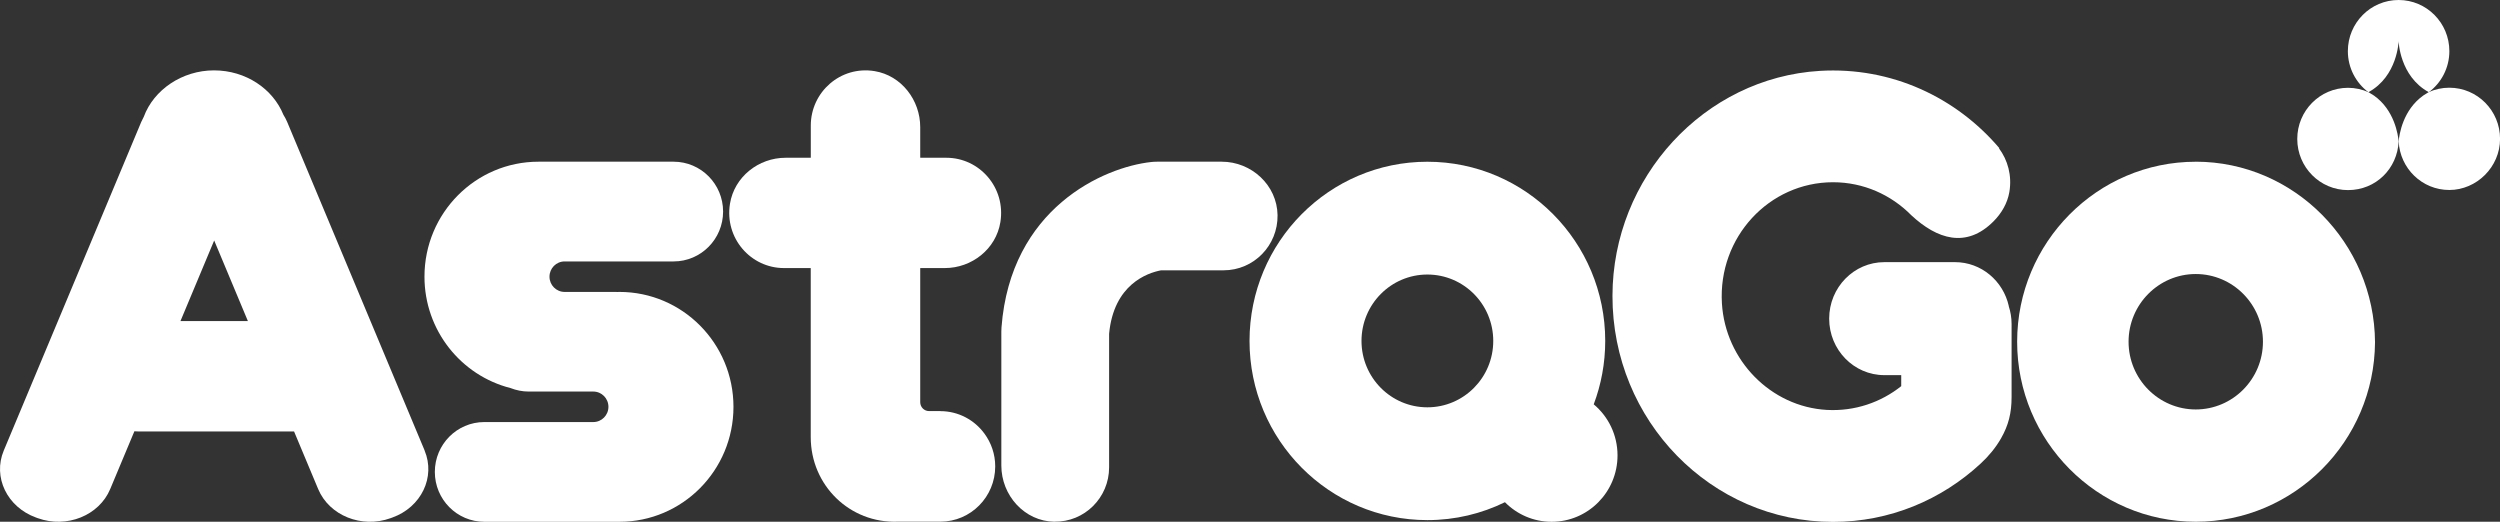 <svg width="230" height="48" viewBox="0 0 230 48" fill="none" xmlns="http://www.w3.org/2000/svg">
<rect x="0" y="0" width="230" height="48" fill="#333333" stroke="none"/>
<g clip-path="url(#clip0_2009_4164)">
<path d="M220.672 3.786C220.672 3.786 220.76 7.018 223.451 8.482C224.596 7.623 225.341 6.253 225.341 4.705C225.341 2.106 223.251 0 220.672 0C218.093 0 216.003 2.106 216.003 4.705C216.003 6.253 216.748 7.623 217.893 8.482C220.583 7.018 220.672 3.786 220.672 3.786Z" fill="white"/>
<path d="M218.386 8.782C218.27 8.716 218.153 8.646 218.046 8.571C217.995 8.538 217.944 8.505 217.893 8.477C217.315 8.224 216.682 8.078 216.017 8.078C213.438 8.078 211.348 10.184 211.348 12.783C211.348 15.382 213.438 17.489 216.017 17.489C218.596 17.489 220.555 15.504 220.676 13.013C220.62 12.389 220.29 10.119 218.391 8.782H218.386Z" fill="white"/>
<path d="M225.332 8.069C224.661 8.069 224.028 8.214 223.456 8.468C223.4 8.496 223.353 8.533 223.302 8.561C223.19 8.636 223.079 8.707 222.962 8.773C221.063 10.11 220.733 12.375 220.677 13.004C220.798 15.495 222.832 17.479 225.336 17.479C227.841 17.479 230.005 15.373 230.005 12.774C230.005 10.175 227.915 8.069 225.336 8.069H225.332Z" fill="white"/>
<path d="M218.772 8.984L218.767 8.979L218.763 8.984H218.772Z" fill="white"/>
<path d="M86.509 37.82H85.471C85.024 37.82 84.661 37.454 84.661 37.004V24.675C84.661 24.675 84.666 24.662 84.675 24.662H86.924C89.409 24.662 91.639 22.907 92.035 20.435C92.547 17.264 90.117 14.514 87.068 14.514H84.675C84.675 14.514 84.661 14.51 84.661 14.5V11.7C84.661 9.195 82.92 6.948 80.467 6.544C77.32 6.028 74.593 8.472 74.593 11.55V14.5C74.593 14.5 74.588 14.514 74.579 14.514H72.274C69.788 14.514 67.559 16.269 67.158 18.741C66.646 21.912 69.072 24.662 72.125 24.662H74.574C74.574 24.662 74.588 24.666 74.588 24.675V40.217C74.588 44.66 78.191 48.16 82.594 47.995H86.528C89.307 47.986 91.56 45.711 91.56 42.91C91.56 41.779 91.192 40.743 90.573 39.898C89.656 38.641 88.18 37.825 86.509 37.825V37.82Z" fill="white"/>
<path d="M202.009 14.88C192.946 14.88 185.577 22.311 185.577 31.44C185.577 40.569 192.951 48 202.009 48C211.068 48 218.437 40.597 218.502 31.487C218.437 22.33 211.035 14.876 202.009 14.876V14.88ZM208.191 31.44C208.191 34.874 205.417 37.67 202.009 37.67C198.602 37.67 195.828 34.874 195.828 31.44C195.828 28.006 198.602 25.21 202.009 25.21C205.417 25.21 208.191 28.006 208.191 31.44Z" fill="white"/>
<path d="M97.001 48C94.264 47.958 92.123 45.584 92.123 42.826V30.502C92.123 30.38 92.132 30.253 92.137 30.131C92.966 19.168 101.517 15.378 105.921 14.904C106.093 14.885 106.218 14.88 106.447 14.876H112.4C115.137 14.876 117.493 17.034 117.535 19.792C117.577 22.588 115.342 24.868 112.577 24.868H106.824C105.557 25.107 102.462 26.163 102.038 30.708V42.999C102.038 45.786 99.776 48.038 97.001 47.995V48Z" fill="white"/>
<path d="M146.624 37.196C147.304 35.386 147.681 33.42 147.681 31.365C147.681 22.26 140.354 14.88 131.318 14.88C122.283 14.88 114.956 22.26 114.956 31.365C114.956 40.471 122.283 47.85 131.318 47.85C133.879 47.85 136.299 47.259 138.455 46.203C139.553 47.315 141.071 48.005 142.751 48.005C146.098 48.005 148.812 45.27 148.812 41.897C148.812 40.006 147.96 38.317 146.62 37.196H146.624ZM131.318 37.473C127.972 37.473 125.258 34.738 125.258 31.365C125.258 27.992 127.972 25.257 131.318 25.257C134.665 25.257 137.379 27.992 137.379 31.365C137.379 34.738 134.665 37.473 131.318 37.473Z" fill="white"/>
<path d="M56.982 26.857C56.894 26.857 56.81 26.866 56.726 26.866V26.857H51.945C51.177 26.857 50.553 26.228 50.553 25.454C50.553 24.68 51.177 24.052 51.945 24.052H61.972C64.486 24.052 66.525 21.997 66.525 19.464C66.525 16.93 64.486 14.876 61.972 14.876H49.715C49.688 14.876 49.66 14.876 49.632 14.876C49.599 14.876 49.571 14.876 49.543 14.876C43.748 14.876 39.051 19.609 39.051 25.45C39.051 30.399 42.421 34.55 46.978 35.705C47.495 35.906 48.054 36.023 48.64 36.023H54.585C55.353 36.023 55.976 36.652 55.976 37.426C55.976 38.2 55.353 38.829 54.585 38.829H44.558C42.044 38.829 40.005 40.884 40.005 43.417C40.005 45.95 42.044 48.005 44.558 48.005H56.814C56.814 48.005 56.852 48.005 56.87 48.005C56.907 48.005 56.945 48.005 56.987 48.005C62.782 48.005 67.479 43.271 67.479 37.431C67.479 31.59 62.782 26.857 56.987 26.857H56.982Z" fill="white"/>
<path d="M39.07 41.456L26.417 11.212C26.32 10.982 26.203 10.766 26.073 10.56C25.105 8.172 22.614 6.474 19.686 6.474C16.758 6.474 14.142 8.261 13.229 10.743C13.146 10.893 13.067 11.053 12.997 11.212L0.344 41.456C-0.675 43.895 0.652 46.649 3.31 47.611L3.477 47.672C6.135 48.629 9.119 47.432 10.139 44.993L12.364 39.678C12.499 39.687 12.634 39.697 12.769 39.697H27.055L29.271 44.993C30.29 47.432 33.274 48.633 35.932 47.672L36.1 47.611C38.758 46.654 40.084 43.895 39.065 41.456H39.07ZM16.604 29.536L19.705 22.124L22.805 29.536H16.604Z" fill="white"/>
<path d="M184.81 28.161C184.297 25.848 182.277 24.117 179.861 24.117H173.363C170.56 24.117 168.284 26.444 168.284 29.315C168.284 32.186 170.556 34.513 173.363 34.513H174.913V35.526C173.042 37.013 170.654 37.853 168.07 37.712C162.931 37.426 158.732 33.162 158.416 27.908C158.052 21.819 162.768 16.766 168.638 16.766C171.445 16.766 173.987 17.925 175.839 19.801C178.209 22.006 180.895 22.879 183.399 20.369C184.135 19.633 184.684 18.704 184.861 17.667C185.117 16.142 184.712 14.726 183.902 13.637L183.939 13.628C179.973 8.969 174.024 6.127 167.423 6.521C156.796 7.159 148.365 16.32 148.347 27.213C148.328 38.697 157.419 48.014 168.638 48.014C173.87 48.014 178.628 45.978 182.221 42.647C182.952 41.972 183.599 41.198 184.097 40.325C184.786 39.115 185.066 37.994 185.066 36.525V29.803C185.066 29.231 184.972 28.686 184.805 28.17L184.81 28.161Z" fill="white"/>
</g>
<defs>
<clipPath id="clip0_2009_4164">
<rect width="230" height="48" fill="white"/>
</clipPath>
</defs>
</svg>
